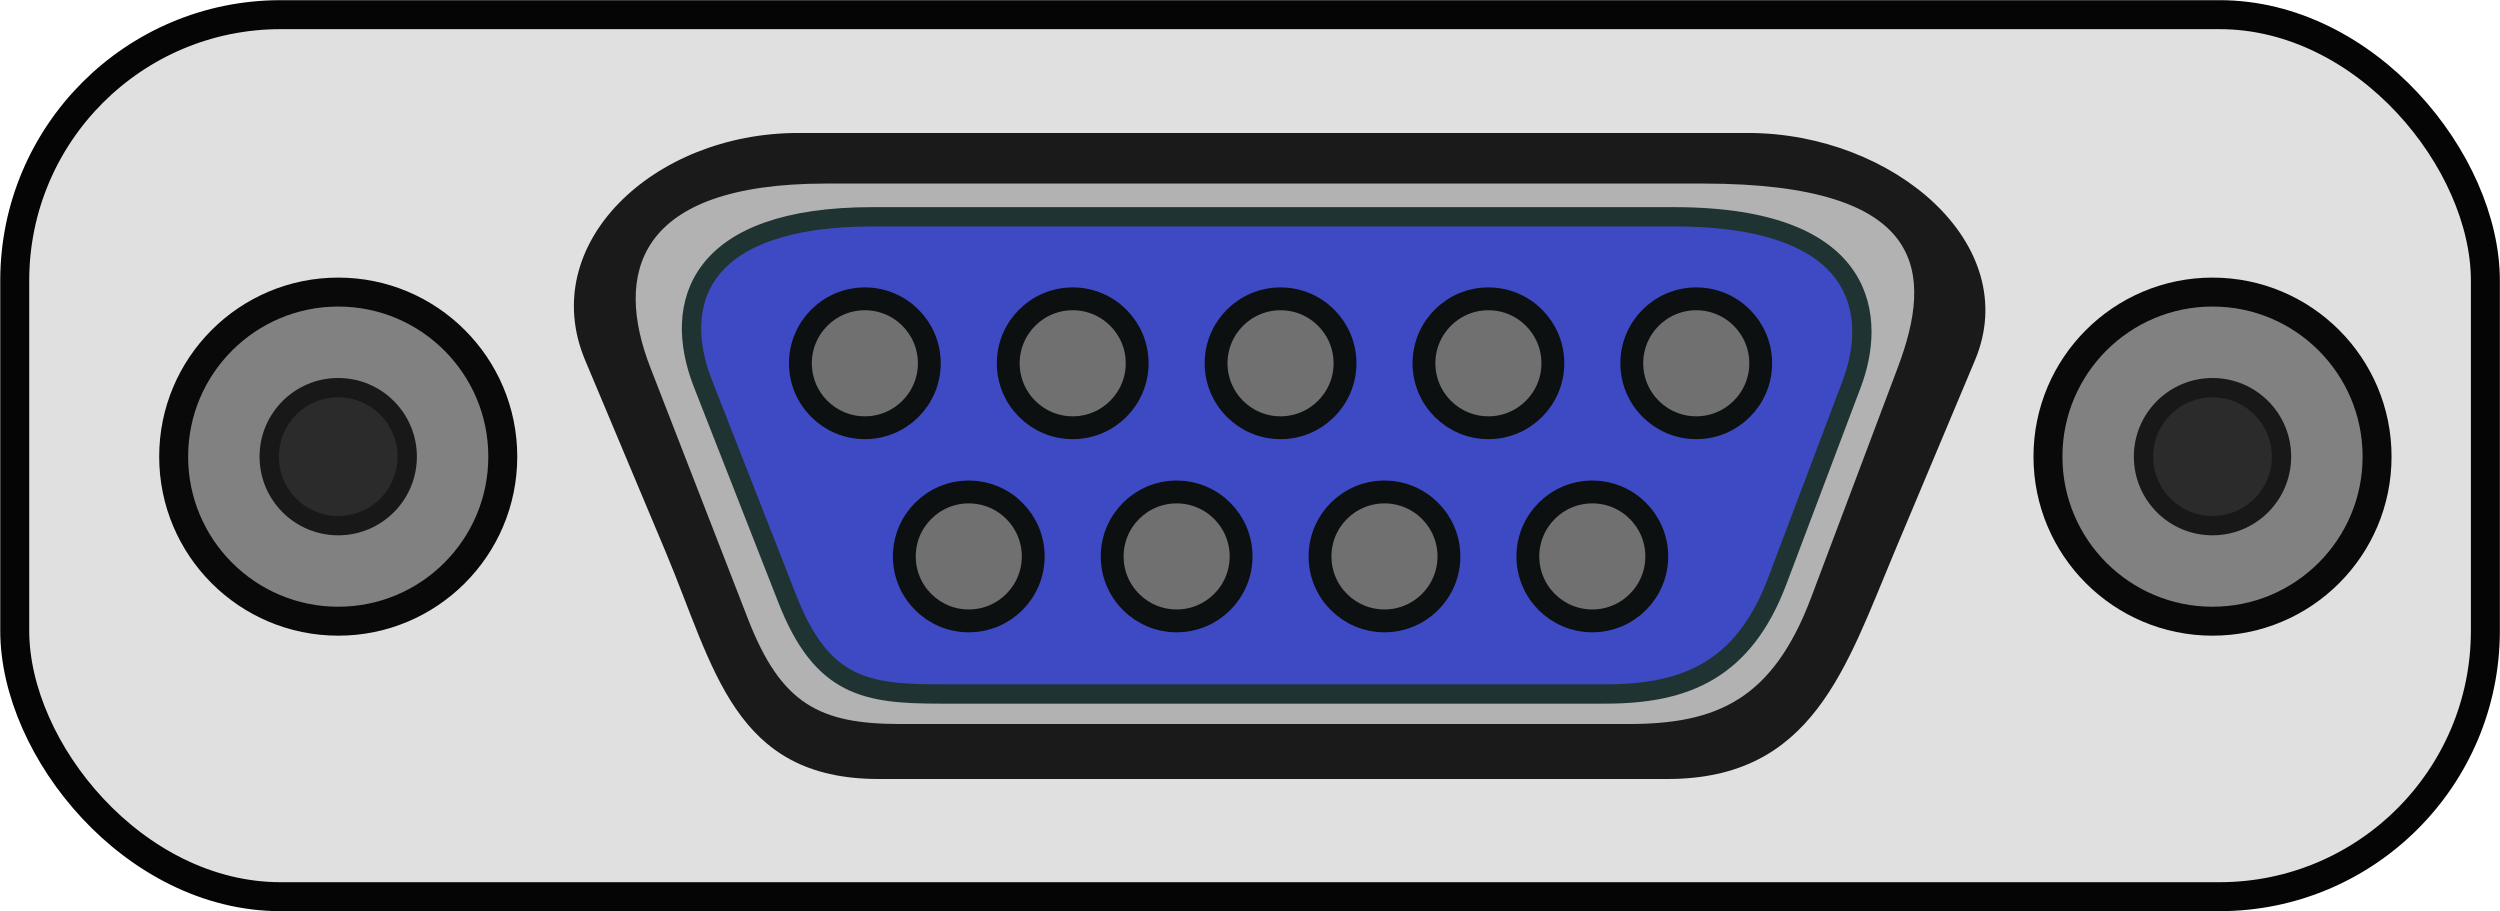 <?xml version="1.0" encoding="UTF-8" standalone="no"?>
<!-- Created with Inkscape (http://www.inkscape.org/) -->
<svg xmlns:dc="http://purl.org/dc/elements/1.1/" xmlns:cc="http://creativecommons.org/ns#" xmlns:rdf="http://www.w3.org/1999/02/22-rdf-syntax-ns#" xmlns:svg="http://www.w3.org/2000/svg" xmlns="http://www.w3.org/2000/svg" xmlns:sodipodi="http://sodipodi.sourceforge.net/DTD/sodipodi-0.dtd" xmlns:inkscape="http://www.inkscape.org/namespaces/inkscape" width="129.438" height="47.188" id="svg4118" version="1.1" inkscape:version="0.48.2 r9819" sodipodi:docname="serial_db9.svg">
  <defs id="defs4120"/>
  <sodipodi:namedview id="base" pagecolor="#ffffff" bordercolor="#666666" borderopacity="1.0" inkscape:pageopacity="0.0" inkscape:pageshadow="2" inkscape:zoom="3.959798" inkscape:cx="113.46941" inkscape:cy="17.419095" inkscape:document-units="px" inkscape:current-layer="layer1" showgrid="false" fit-margin-top="0" fit-margin-left="0" fit-margin-right="0" fit-margin-bottom="0" inkscape:window-width="675" inkscape:window-height="453" inkscape:window-x="603" inkscape:window-y="158" inkscape:window-maximized="0"/>
  <g inkscape:label="Layer 1" inkscape:groupmode="layer" id="layer1" transform="translate(-486.706,-505.913)">
    <g id="g3911" transform="translate(414.549,448.538)">
      <rect ry="13.769" rx="13.769" y="58.134" x="72.92" height="45.667" width="127.918" id="rect3885" style="fill:#e0e0e0;fill-opacity:1;stroke:#050505;stroke-width:1.5;stroke-linecap:square;stroke-miterlimit:4;stroke-opacity:1;stroke-dasharray:none"/>
      <g id="g3887">
        <g id="g3816" transform="translate(80,0)">
          <path sodipodi:nodetypes="sssssssss" inkscape:connector-curvature="0" id="rect2987" d="m 33.482,64.26 49.18,0 c 7.512,0 14.275,5.756 11.751,11.765 l -4.166,9.918 c -2.524,6.009 -4.239,11.765 -11.751,11.765 l -40.849,0 c -7.512,0 -8.504,-5.756 -11.028,-11.765 l -4.166,-9.918 c -2.524,-6.009 3.516,-11.765 11.028,-11.765 z" style="fill:#1a1a1a;stroke:none"/>
          <path sodipodi:nodetypes="sssssssss" inkscape:connector-curvature="0" id="path3770" d="m 34.918,66.879 45.411,0 c 11.654,0 11.937,4.613 10.09,9.516 l -4.487,11.911 c -1.995,5.297 -4.889,6.555 -9.45,6.555 l -37.718,0 c -4.181,0 -6.169,-1.033 -7.881,-5.443 L 25.826,76.395 c -1.867,-4.808 -0.79,-9.516 9.092,-9.516 z" style="fill:#b2b2b2;fill-opacity:1;stroke:none"/>
          <path style="fill:#3e4ac4;fill-opacity:1;stroke:#1e3332;stroke-opacity:1" d="m 37.331,68.6 41.489,0 c 10.33,0 10.416,5.458 9.219,8.629 L 84.177,87.455 c -1.729,4.579 -4.705,5.851 -8.872,5.851 l -34.46,0 c -3.82,0 -6.128,-0.339 -7.914,-4.896 l -4.382,-11.181 c -1.628,-4.155 -0.246,-8.629 8.782,-8.629 z" id="path3768" inkscape:connector-curvature="0" sodipodi:nodetypes="sssssssss"/>
          <g id="g3803">
            <g id="g3796">
              <path transform="matrix(1.183,0,0,1.183,-104.162,-16.762)" d="m 122.092,78.568 c 0,1.558 -1.263,2.821 -2.821,2.821 -1.558,0 -2.821,-1.263 -2.821,-2.821 0,-1.558 1.263,-2.821 2.821,-2.821 1.558,0 2.821,1.263 2.821,2.821 z" sodipodi:ry="2.8211806" sodipodi:rx="2.8211806" sodipodi:cy="78.567711" sodipodi:cx="119.27084" id="path3772" style="fill:#707070;fill-opacity:1;stroke:#0d1010;stroke-width:1;stroke-linecap:square;stroke-miterlimit:4;stroke-opacity:1;stroke-dasharray:none" sodipodi:type="arc"/>
              <path sodipodi:type="arc" style="fill:#707070;fill-opacity:1;stroke:#0d1010;stroke-width:1;stroke-linecap:square;stroke-miterlimit:4;stroke-opacity:1;stroke-dasharray:none" id="path3774" sodipodi:cx="119.27084" sodipodi:cy="78.567711" sodipodi:rx="2.8211806" sodipodi:ry="2.8211806" d="m 122.092,78.568 c 0,1.558 -1.263,2.821 -2.821,2.821 -1.558,0 -2.821,-1.263 -2.821,-2.821 0,-1.558 1.263,-2.821 2.821,-2.821 1.558,0 2.821,1.263 2.821,2.821 z" transform="matrix(1.183,0,0,1.183,-61.117,-16.762)"/>
              <path transform="matrix(1.183,0,0,1.183,-71.878,-16.762)" d="m 122.092,78.568 c 0,1.558 -1.263,2.821 -2.821,2.821 -1.558,0 -2.821,-1.263 -2.821,-2.821 0,-1.558 1.263,-2.821 2.821,-2.821 1.558,0 2.821,1.263 2.821,2.821 z" sodipodi:ry="2.8211806" sodipodi:rx="2.8211806" sodipodi:cy="78.567711" sodipodi:cx="119.27084" id="path3776" style="fill:#707070;fill-opacity:1;stroke:#0d1010;stroke-width:1;stroke-linecap:square;stroke-miterlimit:4;stroke-opacity:1;stroke-dasharray:none" sodipodi:type="arc"/>
              <path sodipodi:type="arc" style="fill:#707070;fill-opacity:1;stroke:#0d1010;stroke-width:1;stroke-linecap:square;stroke-miterlimit:4;stroke-opacity:1;stroke-dasharray:none" id="path3778" sodipodi:cx="119.27084" sodipodi:cy="78.567711" sodipodi:rx="2.8211806" sodipodi:ry="2.8211806" d="m 122.092,78.568 c 0,1.558 -1.263,2.821 -2.821,2.821 -1.558,0 -2.821,-1.263 -2.821,-2.821 0,-1.558 1.263,-2.821 2.821,-2.821 1.558,0 2.821,1.263 2.821,2.821 z" transform="matrix(1.183,0,0,1.183,-93.401,-16.762)"/>
              <path transform="matrix(1.183,0,0,1.183,-82.64,-16.762)" d="m 122.092,78.568 c 0,1.558 -1.263,2.821 -2.821,2.821 -1.558,0 -2.821,-1.263 -2.821,-2.821 0,-1.558 1.263,-2.821 2.821,-2.821 1.558,0 2.821,1.263 2.821,2.821 z" sodipodi:ry="2.8211806" sodipodi:rx="2.8211806" sodipodi:cy="78.567711" sodipodi:cx="119.27084" id="path3780" style="fill:#707070;fill-opacity:1;stroke:#0d1010;stroke-width:1;stroke-linecap:square;stroke-miterlimit:4;stroke-opacity:1;stroke-dasharray:none" sodipodi:type="arc"/>
            </g>
            <g id="g3790">
              <path transform="matrix(1.183,0,0,1.183,-66.498,-6.762)" d="m 122.092,78.568 c 0,1.558 -1.263,2.821 -2.821,2.821 -1.558,0 -2.821,-1.263 -2.821,-2.821 0,-1.558 1.263,-2.821 2.821,-2.821 1.558,0 2.821,1.263 2.821,2.821 z" sodipodi:ry="2.8211806" sodipodi:rx="2.8211806" sodipodi:cy="78.567711" sodipodi:cx="119.27084" id="path3782" style="fill:#707070;fill-opacity:1;stroke:#0d1010;stroke-width:1;stroke-linecap:square;stroke-miterlimit:4;stroke-opacity:1;stroke-dasharray:none" sodipodi:type="arc"/>
              <path sodipodi:type="arc" style="fill:#707070;fill-opacity:1;stroke:#0d1010;stroke-width:1;stroke-linecap:square;stroke-miterlimit:4;stroke-opacity:1;stroke-dasharray:none" id="path3784" sodipodi:cx="119.27084" sodipodi:cy="78.567711" sodipodi:rx="2.8211806" sodipodi:ry="2.8211806" d="m 122.092,78.568 c 0,1.558 -1.263,2.821 -2.821,2.821 -1.558,0 -2.821,-1.263 -2.821,-2.821 0,-1.558 1.263,-2.821 2.821,-2.821 1.558,0 2.821,1.263 2.821,2.821 z" transform="matrix(1.183,0,0,1.183,-77.259,-6.762)"/>
              <path transform="matrix(1.183,0,0,1.183,-98.782,-6.762)" d="m 122.092,78.568 c 0,1.558 -1.263,2.821 -2.821,2.821 -1.558,0 -2.821,-1.263 -2.821,-2.821 0,-1.558 1.263,-2.821 2.821,-2.821 1.558,0 2.821,1.263 2.821,2.821 z" sodipodi:ry="2.8211806" sodipodi:rx="2.8211806" sodipodi:cy="78.567711" sodipodi:cx="119.27084" id="path3786" style="fill:#707070;fill-opacity:1;stroke:#0d1010;stroke-width:1;stroke-linecap:square;stroke-miterlimit:4;stroke-opacity:1;stroke-dasharray:none" sodipodi:type="arc"/>
              <path sodipodi:type="arc" style="fill:#707070;fill-opacity:1;stroke:#0d1010;stroke-width:1;stroke-linecap:square;stroke-miterlimit:4;stroke-opacity:1;stroke-dasharray:none" id="path3788" sodipodi:cx="119.27084" sodipodi:cy="78.567711" sodipodi:rx="2.8211806" sodipodi:ry="2.8211806" d="m 122.092,78.568 c 0,1.558 -1.263,2.821 -2.821,2.821 -1.558,0 -2.821,-1.263 -2.821,-2.821 0,-1.558 1.263,-2.821 2.821,-2.821 1.558,0 2.821,1.263 2.821,2.821 z" transform="matrix(1.183,0,0,1.183,-88.02,-6.762)"/>
            </g>
          </g>
        </g>
        <g id="g3837" transform="translate(-17.795,7.321)">
          <path sodipodi:type="arc" style="fill:#818181;fill-opacity:1;stroke:#090909;stroke-width:0.458;stroke-linecap:square;stroke-miterlimit:4;stroke-opacity:1;stroke-dasharray:none" id="path3835" sodipodi:cx="188.97569" sodipodi:cy="83.472221" sodipodi:rx="2.6041667" sodipodi:ry="2.6041667" d="m 191.58,83.472 c 0,1.438 -1.166,2.604 -2.604,2.604 -1.438,0 -2.604,-1.166 -2.604,-2.604 0,-1.438 1.166,-2.604 2.604,-2.604 1.438,0 2.604,1.166 2.604,2.604 z" transform="matrix(3.272,0,0,3.272,-413.824,-199.424)"/>
          <path transform="matrix(1.372,0,0,1.372,-54.77,-40.826)" d="m 191.58,83.472 c 0,1.438 -1.166,2.604 -2.604,2.604 -1.438,0 -2.604,-1.166 -2.604,-2.604 0,-1.438 1.166,-2.604 2.604,-2.604 1.438,0 2.604,1.166 2.604,2.604 z" sodipodi:ry="2.6041667" sodipodi:rx="2.6041667" sodipodi:cy="83.472221" sodipodi:cx="188.97569" id="path3833" style="fill:#2b2b2b;fill-opacity:1;stroke:#181818;stroke-width:0.729;stroke-linecap:square;stroke-miterlimit:4;stroke-opacity:1;stroke-dasharray:none" sodipodi:type="arc"/>
        </g>
        <g transform="translate(-114.837,7.321)" id="g3879">
          <path transform="matrix(3.272,0,0,3.272,-413.824,-199.424)" d="m 191.58,83.472 c 0,1.438 -1.166,2.604 -2.604,2.604 -1.438,0 -2.604,-1.166 -2.604,-2.604 0,-1.438 1.166,-2.604 2.604,-2.604 1.438,0 2.604,1.166 2.604,2.604 z" sodipodi:ry="2.6041667" sodipodi:rx="2.6041667" sodipodi:cy="83.472221" sodipodi:cx="188.97569" id="path3881" style="fill:#818181;fill-opacity:1;stroke:#090909;stroke-width:0.458;stroke-linecap:square;stroke-miterlimit:4;stroke-opacity:1;stroke-dasharray:none" sodipodi:type="arc"/>
          <path sodipodi:type="arc" style="fill:#2b2b2b;fill-opacity:1;stroke:#181818;stroke-width:0.729;stroke-linecap:square;stroke-miterlimit:4;stroke-opacity:1;stroke-dasharray:none" id="path3883" sodipodi:cx="188.97569" sodipodi:cy="83.472221" sodipodi:rx="2.6041667" sodipodi:ry="2.6041667" d="m 191.58,83.472 c 0,1.438 -1.166,2.604 -2.604,2.604 -1.438,0 -2.604,-1.166 -2.604,-2.604 0,-1.438 1.166,-2.604 2.604,-2.604 1.438,0 2.604,1.166 2.604,2.604 z" transform="matrix(1.372,0,0,1.372,-54.77,-40.826)"/>
        </g>
      </g>
    </g>
  </g>
</svg>
